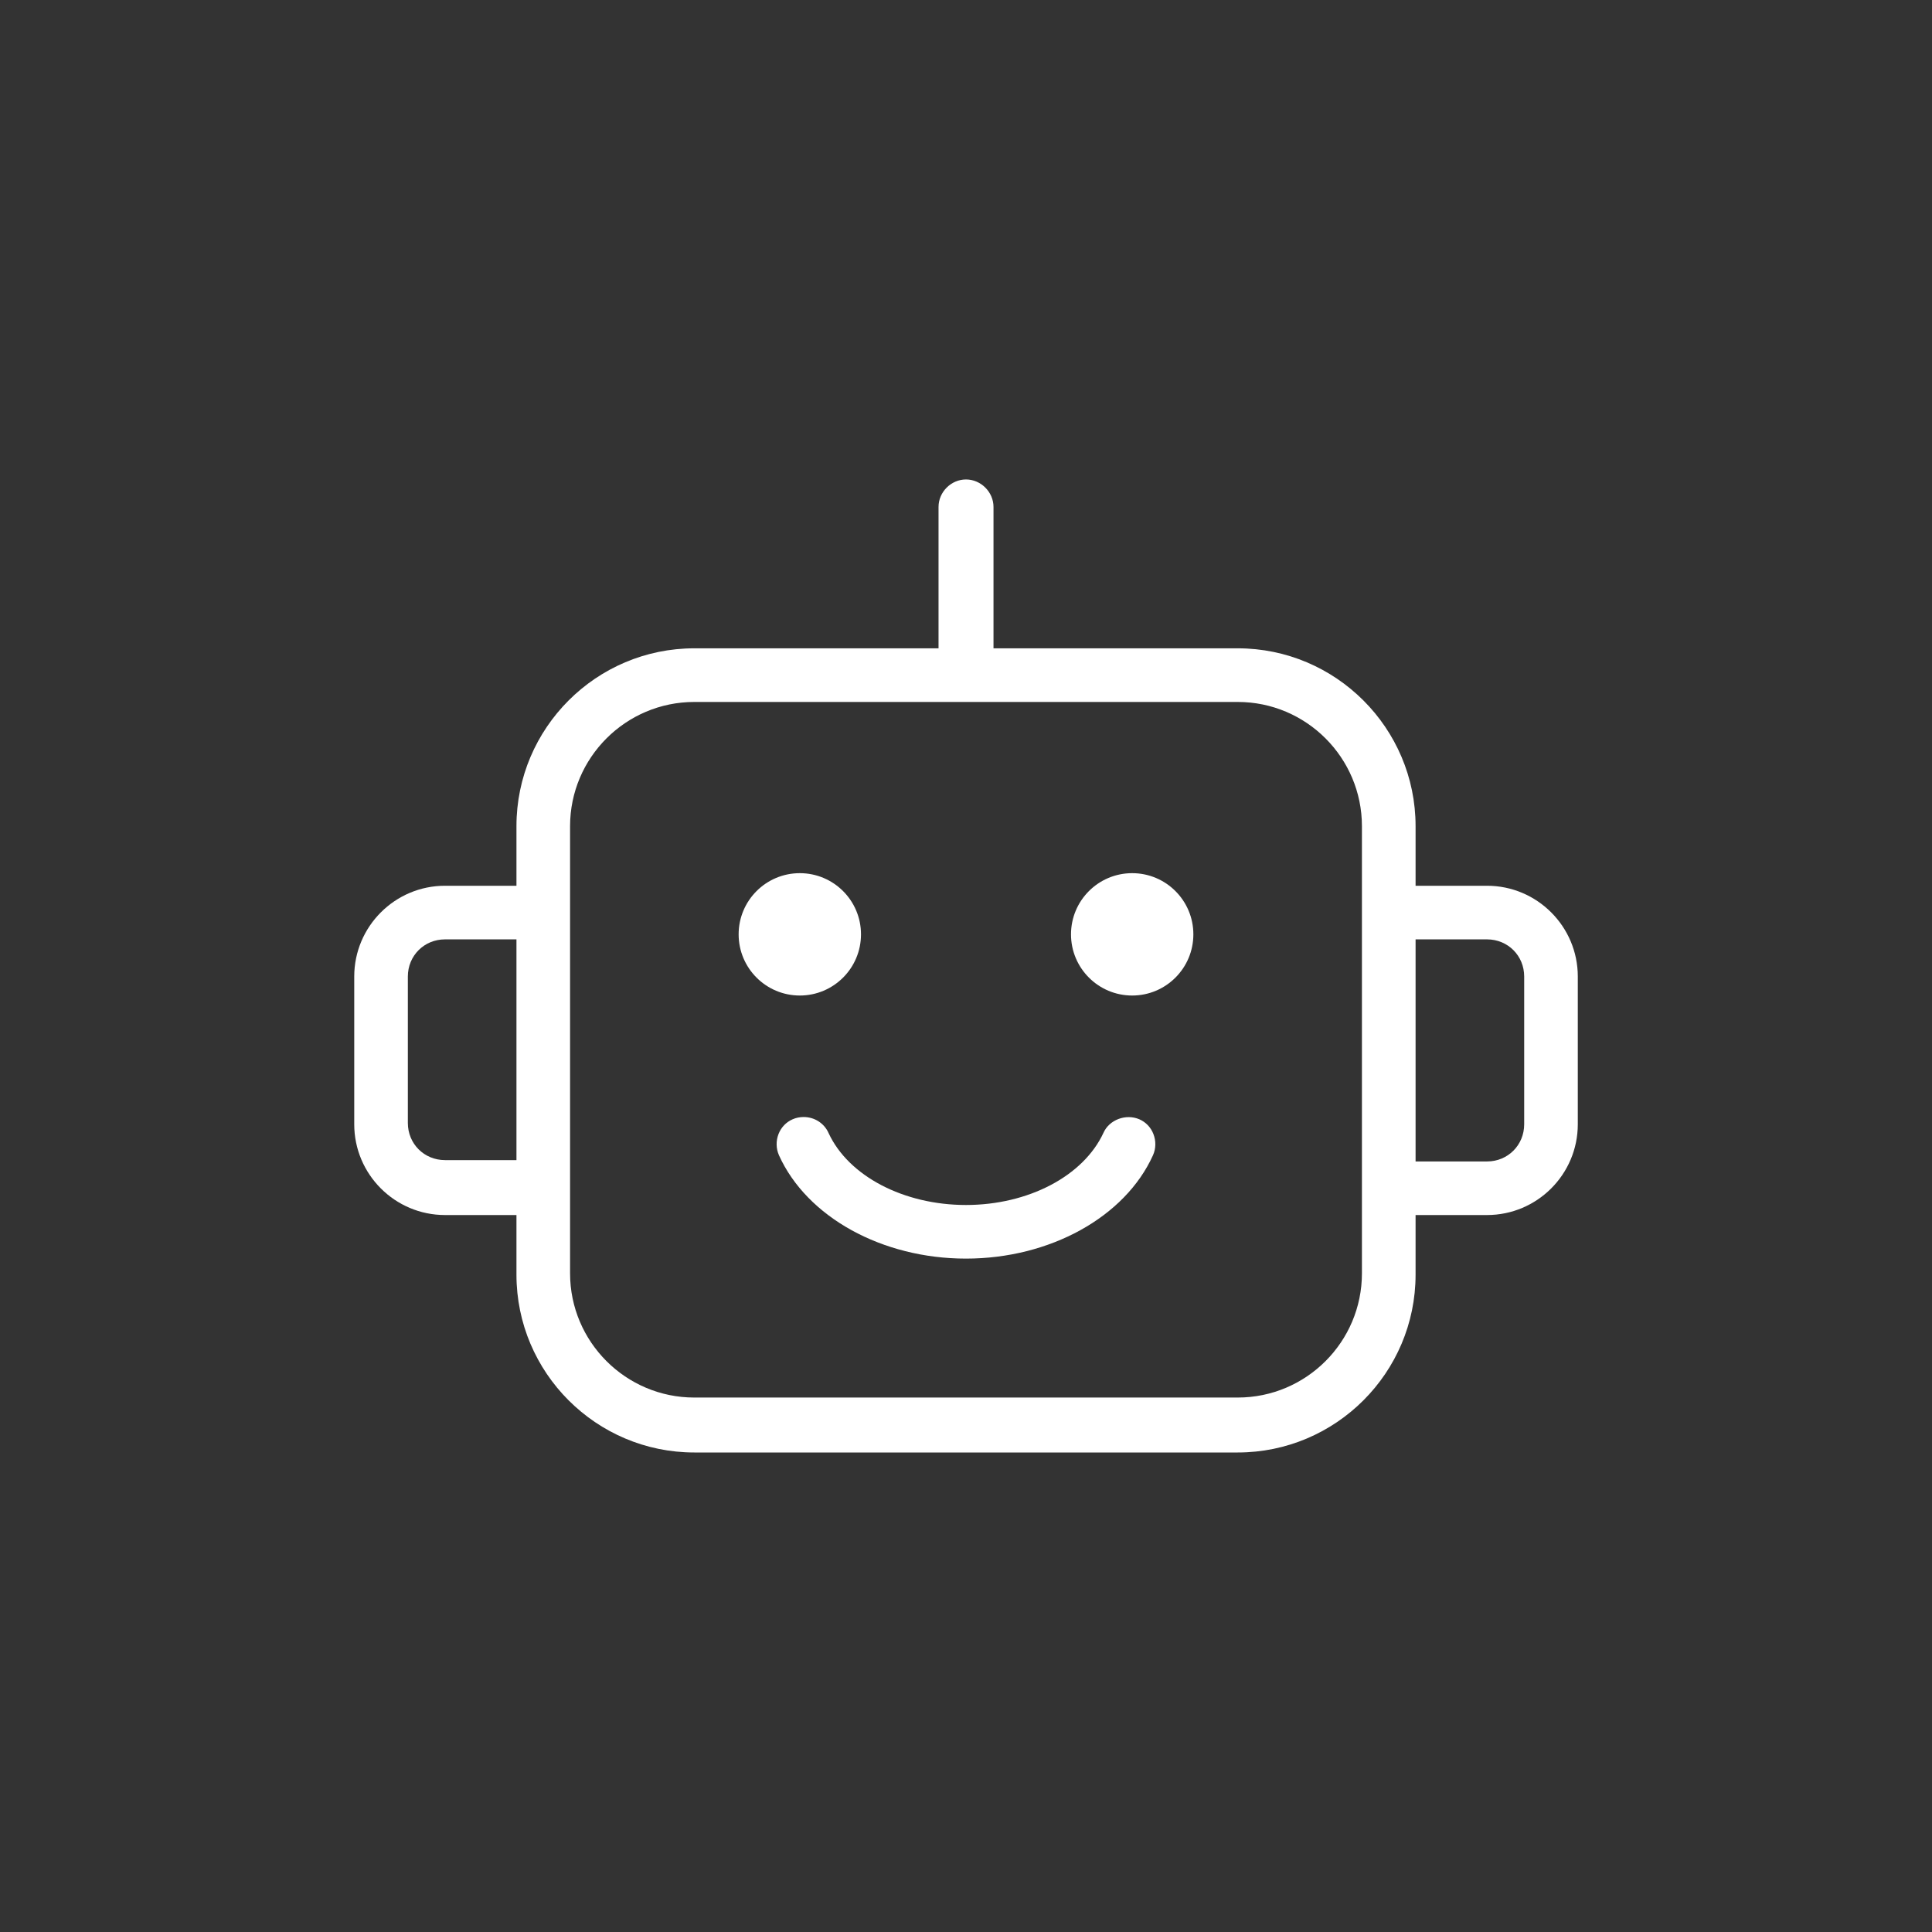 <?xml version="1.0" encoding="utf-8"?>
<!-- Generator: Adobe Illustrator 16.0.0, SVG Export Plug-In . SVG Version: 6.00 Build 0)  -->
<!DOCTYPE svg PUBLIC "-//W3C//DTD SVG 1.1//EN" "http://www.w3.org/Graphics/SVG/1.1/DTD/svg11.dtd">
<svg version="1.1" id="圖層_5_1_" xmlns="http://www.w3.org/2000/svg" xmlns:xlink="http://www.w3.org/1999/xlink" x="0px"
	 y="0px" width="60px" height="60px" viewBox="0 0 60 60" enable-background="new 0 0 60 60" xml:space="preserve">
<rect x="0" y="0" width="60" height="60" fill="#333333" stroke="none"/>
<g>
	<circle fill="#FFFFFF" cx="24.839" cy="29.017" r="1.9"/>
	<circle fill="#FFFFFF" cx="35.161" cy="29.017" r="1.9"/>
	<path fill="#FFFFFF" d="M35.819,35.215c-0.08-0.205-0.234-0.366-0.432-0.453c-0.423-0.184-0.94,0.015-1.118,0.419
		c-0.624,1.345-2.338,2.241-4.27,2.241c-1.932,0-3.646-0.896-4.266-2.232c-0.135-0.307-0.438-0.5-0.775-0.5
		c-0.12,0-0.236,0.023-0.346,0.072c-0.198,0.087-0.352,0.248-0.433,0.453c-0.084,0.217-0.08,0.452,0.013,0.664
		c0.865,1.917,3.199,3.208,5.807,3.208c2.608,0,4.943-1.291,5.809-3.212C35.9,35.667,35.904,35.432,35.819,35.215z"/>
	<path fill="#FFFFFF" d="M49,30.327c0-1.554-1.265-2.819-2.819-2.819h-2.219v-1.851c0-3.045-2.478-5.523-5.523-5.523h-7.585v-4.391
		c0-0.462-0.391-0.853-0.854-0.853s-0.853,0.39-0.853,0.853v4.391h-7.585c-3.045,0-5.523,2.478-5.523,5.523v1.851h-2.219
		c-1.555,0-2.819,1.265-2.819,2.819v4.588c0,1.556,1.265,2.819,2.819,2.819h2.219v1.852c0,3.045,2.478,5.522,5.523,5.522h16.877
		c3.046,0,5.523-2.478,5.523-5.522v-1.852h2.219c1.555,0,2.819-1.264,2.819-2.819V30.327z M16.039,36.028h-2.219
		c-0.647,0-1.154-0.507-1.154-1.154v-4.547c0-0.647,0.507-1.154,1.154-1.154h2.219V36.028z M42.296,39.545
		c0,2.127-1.73,3.857-3.857,3.857H21.562c-2.127,0-3.858-1.73-3.858-3.857V25.658c0-2.127,1.73-3.858,3.858-3.858h16.877
		c2.127,0,3.857,1.73,3.857,3.858V39.545z M47.335,34.915c0,0.647-0.507,1.155-1.154,1.155h-2.219v-6.897h2.219
		c0.647,0,1.154,0.507,1.154,1.154V34.915z"/>
</g>
</svg>
